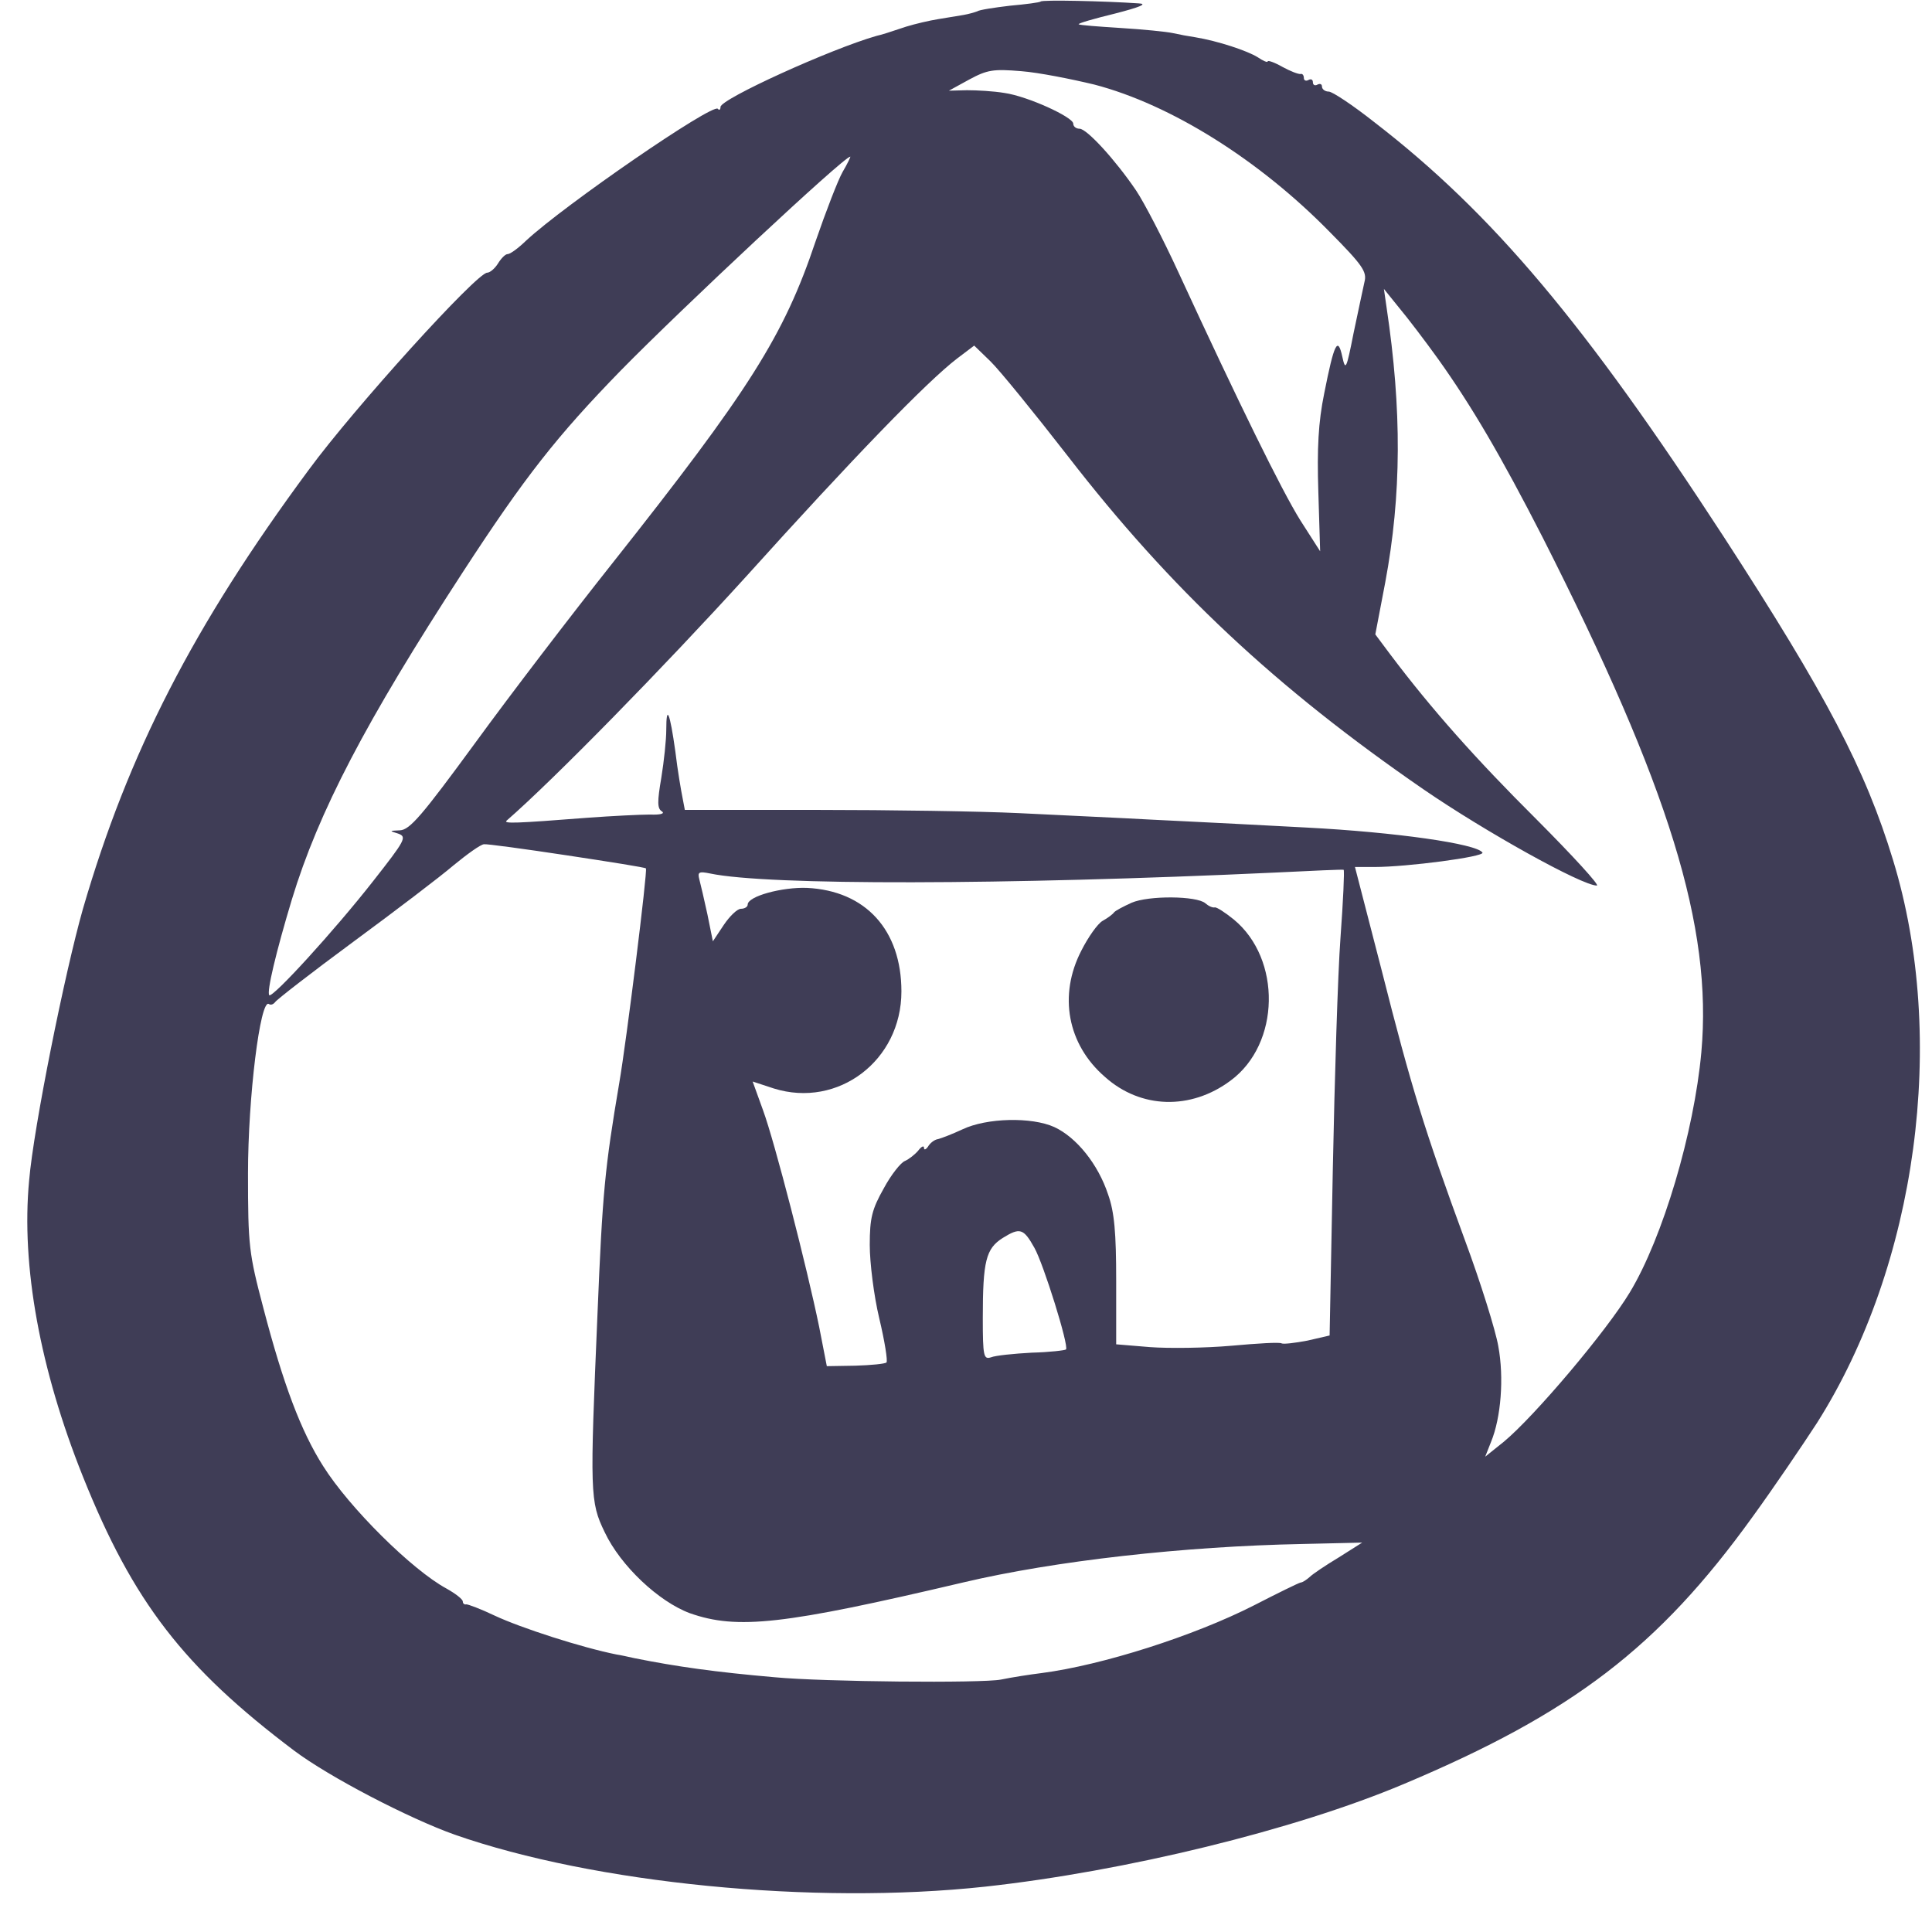 <svg width="49" height="49" viewBox="0 0 49 49" fill="none" xmlns="http://www.w3.org/2000/svg">
<path d="M26.394 0.039C26.371 0.062 26.016 0.109 25.614 0.145C25.213 0.192 24.834 0.251 24.789 0.286C24.731 0.309 24.571 0.357 24.433 0.38C24.296 0.404 24.009 0.451 23.791 0.486C23.573 0.521 23.217 0.604 22.988 0.674C22.495 0.839 22.38 0.875 22.231 0.91C21.073 1.24 18.274 2.512 18.274 2.712C18.274 2.782 18.24 2.806 18.206 2.759C18.068 2.618 14.318 5.197 13.343 6.103C13.148 6.292 12.942 6.445 12.873 6.445C12.816 6.445 12.712 6.551 12.632 6.68C12.552 6.81 12.426 6.916 12.357 6.916C12.093 6.916 8.985 10.343 7.827 11.921C4.902 15.877 3.251 19.104 2.104 23.049C1.645 24.663 0.854 28.584 0.739 29.938C0.533 32.105 1.015 34.731 2.104 37.452C3.377 40.631 4.662 42.291 7.46 44.4C8.354 45.071 10.373 46.119 11.531 46.531C15.063 47.767 20.637 48.321 24.984 47.85C28.539 47.461 32.839 46.413 35.603 45.247C39.881 43.446 42.06 41.785 44.445 38.476C44.984 37.734 45.718 36.651 46.085 36.086C48.62 32.082 49.4 26.347 48.012 21.813C47.312 19.516 46.326 17.632 43.712 13.605C40.202 8.211 37.851 5.409 34.858 3.1C34.307 2.665 33.791 2.323 33.7 2.323C33.608 2.323 33.528 2.264 33.528 2.194C33.528 2.135 33.482 2.111 33.413 2.146C33.355 2.182 33.298 2.158 33.298 2.088C33.298 2.017 33.252 1.993 33.184 2.029C33.126 2.064 33.069 2.041 33.069 1.982C33.069 1.911 33.034 1.864 32.989 1.876C32.931 1.887 32.725 1.805 32.53 1.699C32.323 1.581 32.151 1.522 32.151 1.558C32.151 1.593 32.037 1.546 31.899 1.452C31.635 1.287 30.89 1.04 30.316 0.945C30.156 0.922 29.904 0.875 29.743 0.839C29.582 0.804 28.997 0.745 28.424 0.71C27.862 0.674 27.381 0.639 27.358 0.616C27.335 0.592 27.747 0.474 28.275 0.345C28.917 0.18 29.112 0.097 28.883 0.086C28.023 0.027 26.429 -0.009 26.394 0.039ZM27.759 2.146C29.697 2.653 31.933 4.054 33.722 5.88C34.56 6.727 34.674 6.892 34.606 7.151C34.571 7.316 34.445 7.893 34.33 8.447C34.147 9.377 34.124 9.412 34.044 9.047C33.929 8.517 33.837 8.706 33.585 9.978C33.436 10.708 33.401 11.367 33.436 12.474L33.482 13.982L32.977 13.193C32.507 12.439 31.429 10.248 29.881 6.892C29.502 6.068 29.02 5.138 28.814 4.831C28.287 4.054 27.564 3.265 27.381 3.265C27.289 3.265 27.22 3.206 27.22 3.136C27.22 2.971 26.062 2.441 25.477 2.358C25.201 2.311 24.777 2.288 24.525 2.288L24.066 2.3L24.582 2.017C25.041 1.77 25.19 1.746 25.901 1.805C26.348 1.84 27.174 2.005 27.759 2.146ZM21.371 4.36C21.256 4.561 20.947 5.361 20.683 6.127C19.88 8.517 19.009 9.895 15.511 14.311C14.501 15.583 12.942 17.62 12.059 18.833C10.705 20.682 10.396 21.047 10.143 21.059C9.868 21.071 9.868 21.071 10.098 21.142C10.327 21.224 10.281 21.306 9.467 22.343C8.481 23.603 6.909 25.322 6.829 25.24C6.76 25.157 7.001 24.144 7.402 22.814C8.079 20.588 9.272 18.303 11.738 14.511C13.309 12.097 14.123 11.061 15.752 9.389C17.288 7.823 21.405 3.972 21.566 3.972C21.577 3.972 21.497 4.148 21.371 4.36ZM36.475 9.106C37.324 10.296 38.069 11.567 39.124 13.628C42.335 19.964 43.436 23.509 43.15 26.688C42.966 28.714 42.175 31.387 41.337 32.776C40.741 33.766 38.918 35.921 38.138 36.568L37.668 36.945L37.817 36.568C38.069 35.956 38.149 34.943 38 34.142C37.931 33.742 37.553 32.529 37.151 31.446C36.131 28.666 35.798 27.595 35.041 24.604L34.365 21.989H34.858C35.684 21.989 37.656 21.73 37.599 21.624C37.461 21.401 35.397 21.106 33.126 20.988C30.27 20.835 29.376 20.8 28.539 20.753C28.034 20.729 26.819 20.67 25.844 20.623C24.869 20.576 22.564 20.541 20.717 20.541H17.369L17.311 20.235C17.277 20.07 17.185 19.54 17.128 19.057C16.99 18.068 16.898 17.844 16.898 18.515C16.898 18.763 16.841 19.304 16.772 19.728C16.669 20.329 16.669 20.506 16.784 20.576C16.875 20.635 16.749 20.67 16.485 20.659C16.245 20.659 15.522 20.694 14.891 20.741C13.079 20.882 12.758 20.894 12.85 20.812C14.043 19.775 16.841 16.914 18.917 14.629C21.635 11.614 23.504 9.683 24.273 9.094L24.708 8.765L25.121 9.165C25.351 9.389 26.222 10.46 27.082 11.567C29.686 14.935 32.346 17.432 36.108 20.023C37.668 21.094 40.122 22.46 40.5 22.46C40.581 22.46 39.892 21.707 38.964 20.776C37.438 19.257 36.314 17.997 35.259 16.596L34.881 16.09L35.133 14.771C35.546 12.557 35.557 10.402 35.167 7.799L35.099 7.328L35.489 7.811C35.706 8.07 36.154 8.659 36.475 9.106ZM14.387 21.695C15.476 21.86 16.371 22.001 16.382 22.025C16.428 22.072 15.889 26.405 15.706 27.465C15.339 29.632 15.281 30.244 15.155 33.294C14.96 37.876 14.96 38.087 15.339 38.865C15.74 39.712 16.703 40.619 17.495 40.914C18.699 41.338 19.869 41.208 24.422 40.136C26.761 39.583 30.041 39.218 33.034 39.159L34.548 39.124L33.952 39.501C33.619 39.701 33.287 39.925 33.218 39.995C33.138 40.066 33.034 40.136 32.989 40.136C32.931 40.148 32.404 40.407 31.807 40.714C30.282 41.491 27.954 42.233 26.417 42.433C26.13 42.468 25.672 42.539 25.385 42.598C24.915 42.692 20.889 42.657 19.651 42.539C18.148 42.409 17.151 42.268 16.096 42.056C15.935 42.021 15.729 41.974 15.637 41.962C14.754 41.785 13.217 41.291 12.54 40.973C12.196 40.808 11.875 40.69 11.829 40.69C11.772 40.702 11.738 40.666 11.738 40.619C11.738 40.56 11.554 40.419 11.325 40.29C10.453 39.819 8.859 38.24 8.194 37.181C7.632 36.297 7.185 35.108 6.68 33.177C6.313 31.787 6.29 31.599 6.29 29.762C6.29 27.83 6.6 25.334 6.818 25.463C6.863 25.499 6.932 25.475 6.978 25.416C7.013 25.357 7.907 24.663 8.962 23.885C10.017 23.108 11.164 22.237 11.508 21.942C11.852 21.66 12.196 21.412 12.277 21.412C12.345 21.401 13.297 21.53 14.387 21.695ZM33.998 23.779C33.929 24.71 33.849 27.359 33.803 29.667L33.722 33.871L33.16 34.001C32.851 34.06 32.553 34.095 32.507 34.072C32.461 34.036 31.887 34.072 31.234 34.131C30.569 34.19 29.64 34.201 29.169 34.166L28.309 34.095V32.482C28.309 31.269 28.264 30.739 28.103 30.292C27.851 29.526 27.3 28.843 26.738 28.584C26.165 28.325 25.029 28.349 24.41 28.643C24.158 28.761 23.883 28.867 23.791 28.89C23.699 28.902 23.584 28.996 23.538 29.079C23.481 29.161 23.435 29.173 23.435 29.114C23.435 29.043 23.366 29.079 23.286 29.185C23.206 29.279 23.057 29.397 22.954 29.444C22.85 29.479 22.598 29.797 22.415 30.139C22.116 30.668 22.059 30.892 22.059 31.575C22.059 32.023 22.162 32.859 22.3 33.436C22.438 34.013 22.518 34.519 22.483 34.555C22.449 34.59 22.093 34.625 21.692 34.637L20.97 34.649L20.775 33.648C20.465 32.14 19.651 28.973 19.353 28.16L19.089 27.43L19.628 27.607C21.256 28.113 22.862 26.9 22.862 25.145C22.862 23.591 21.956 22.59 20.465 22.519C19.834 22.496 18.963 22.731 18.963 22.943C18.963 23.002 18.882 23.049 18.791 23.049C18.699 23.049 18.504 23.238 18.355 23.461L18.08 23.874L17.942 23.191C17.862 22.826 17.77 22.425 17.735 22.296C17.69 22.119 17.724 22.095 18.011 22.154C19.467 22.46 25.454 22.449 32.323 22.131C33.275 22.084 34.066 22.048 34.078 22.06C34.101 22.084 34.066 22.849 33.998 23.779ZM26.234 31.646C26.463 32.046 27.117 34.142 27.036 34.225C27.014 34.248 26.623 34.295 26.165 34.307C25.718 34.331 25.247 34.378 25.133 34.425C24.949 34.484 24.926 34.401 24.926 33.436C24.926 31.976 25.006 31.669 25.431 31.398C25.867 31.128 25.958 31.151 26.234 31.646Z" fill="#3F3D56"/>
<path d="M28.699 22.896C28.493 22.99 28.287 23.096 28.252 23.143C28.218 23.191 28.091 23.285 27.965 23.355C27.839 23.426 27.598 23.768 27.426 24.109C26.841 25.24 27.071 26.488 28.023 27.312C28.929 28.125 30.202 28.16 31.211 27.406C32.472 26.476 32.507 24.321 31.291 23.32C31.073 23.143 30.855 23.002 30.809 23.014C30.752 23.026 30.649 22.979 30.569 22.908C30.351 22.72 29.135 22.708 28.699 22.896Z" fill="#3F3D56"/>
</svg>
